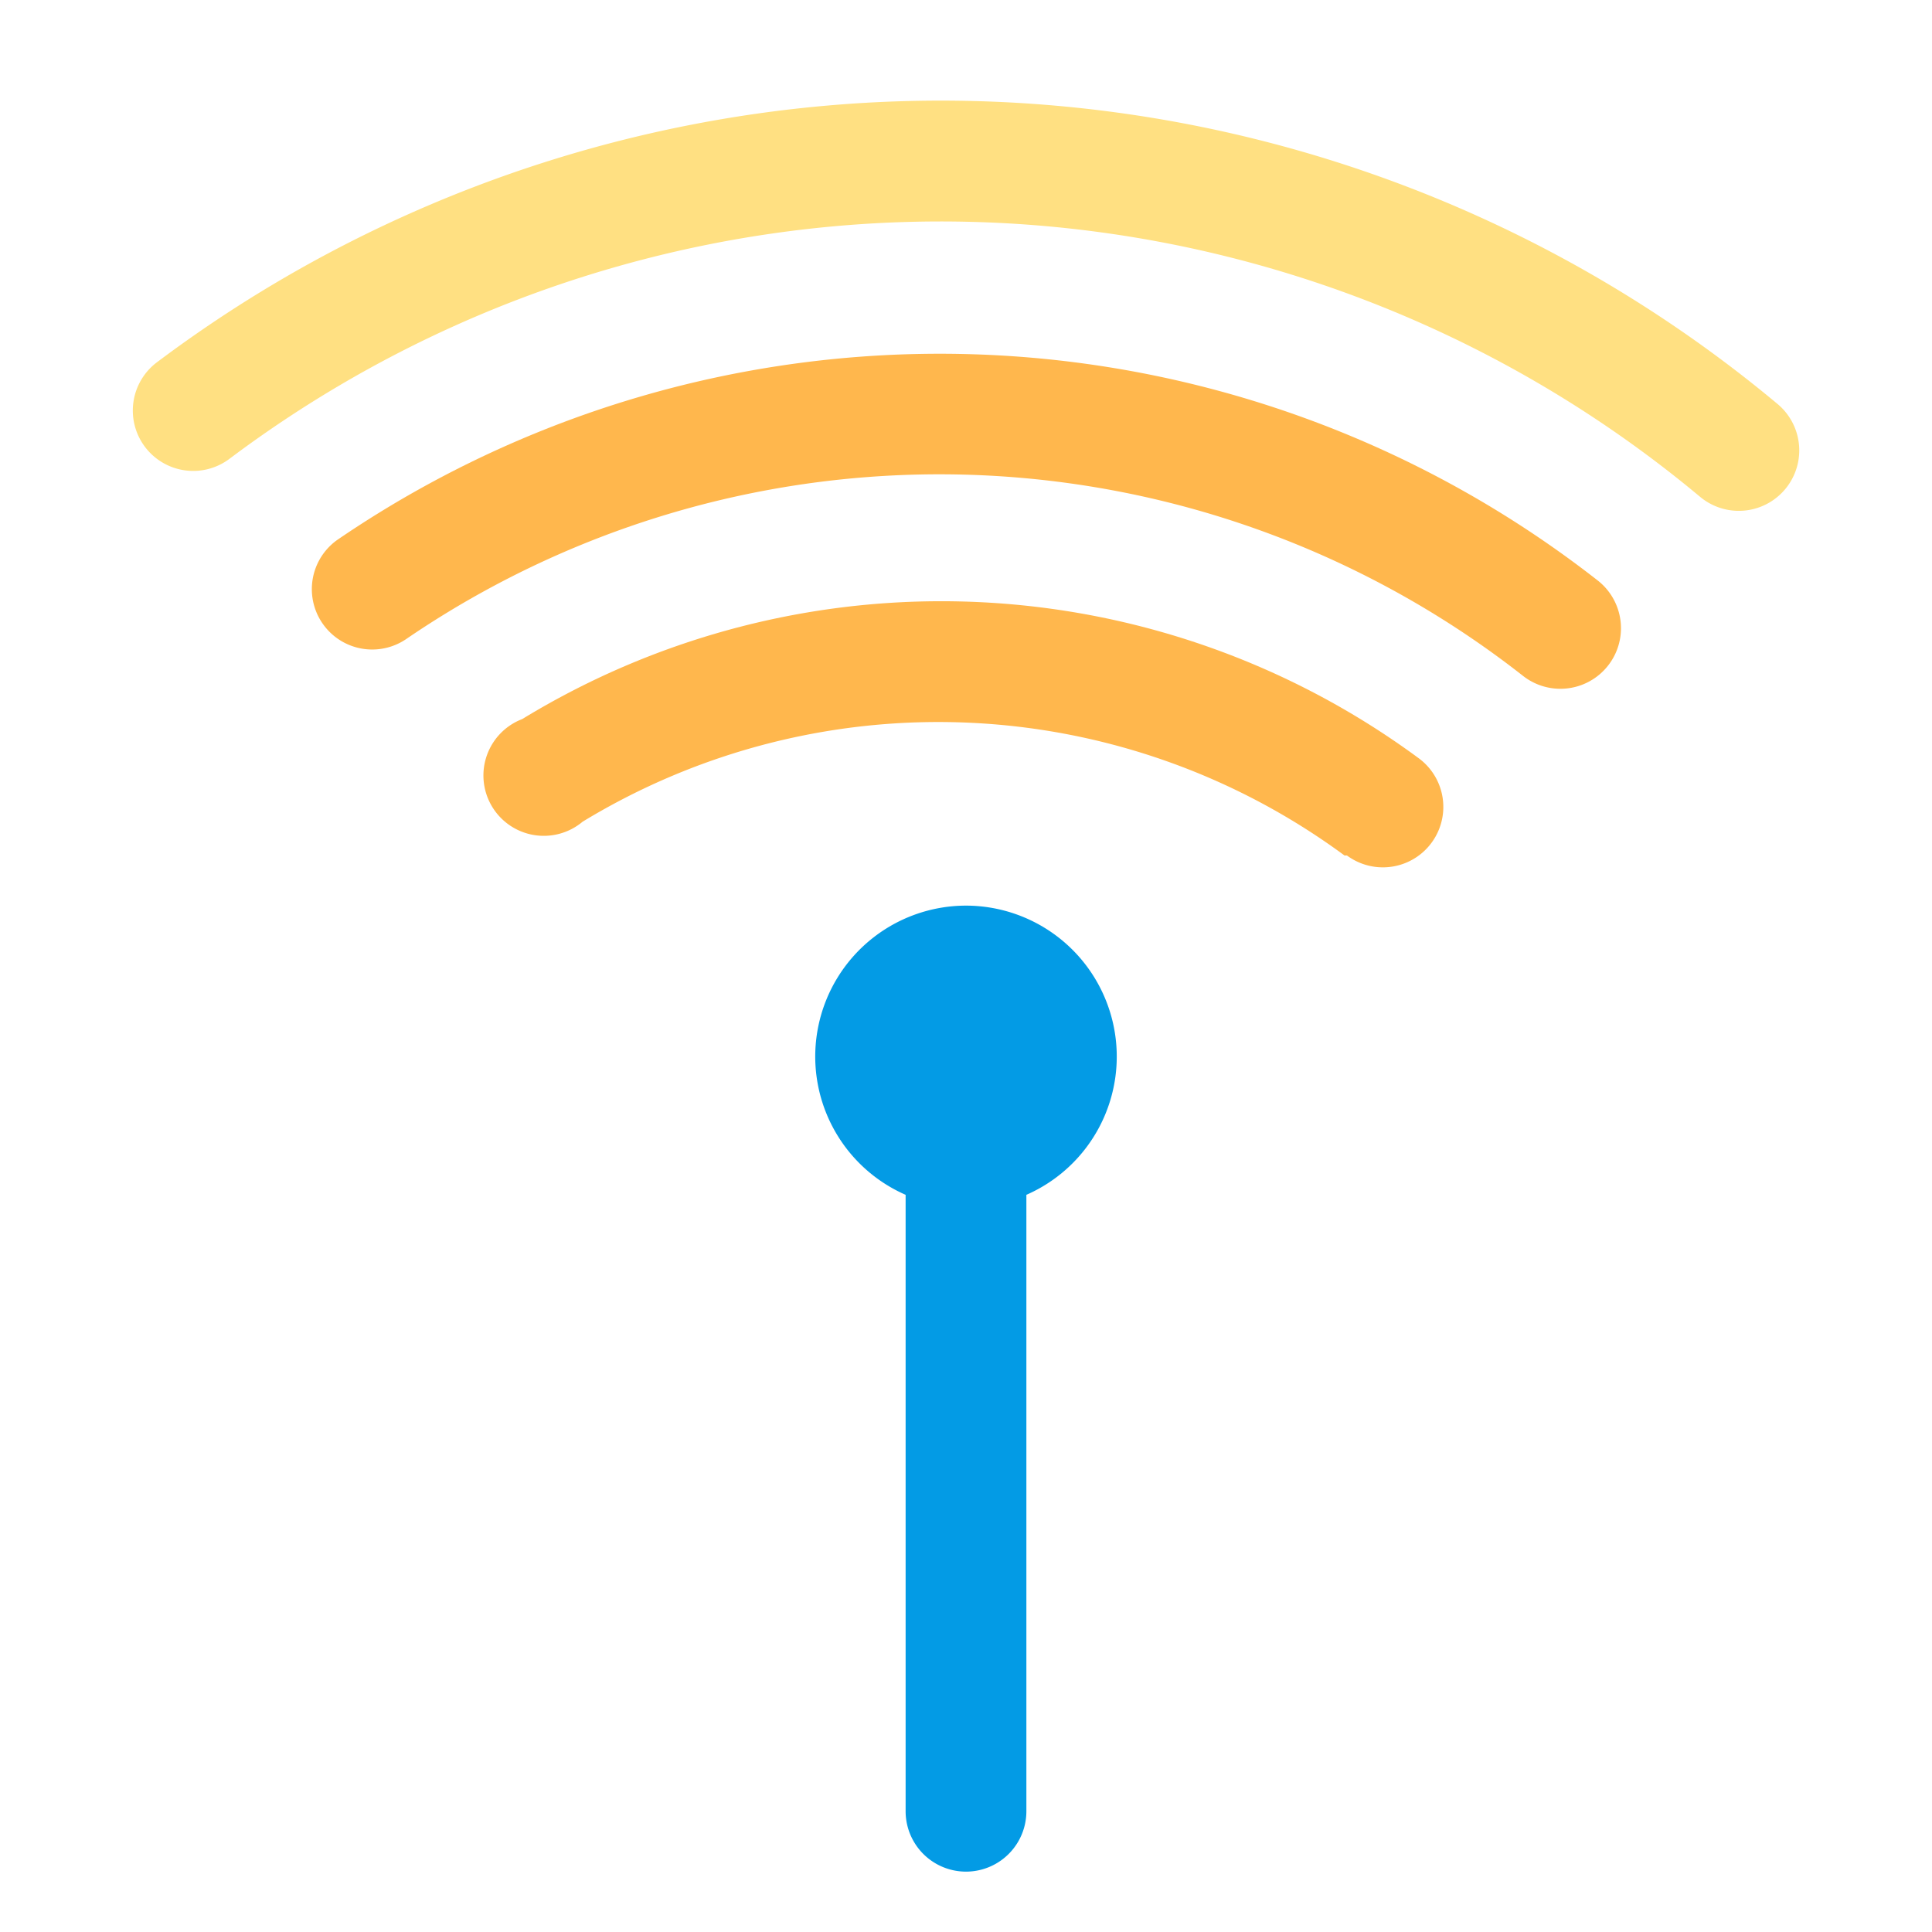 <svg xmlns="http://www.w3.org/2000/svg" viewBox="0 0 32 32"><defs><style>.cls-1{fill:#ffe082;}.cls-2{fill:#ffb74d;}.cls-3{fill:#039be5;}</style></defs><title>wireless connection marketing networking online</title><g id="wireless_connection" data-name="wireless connection"><path class="cls-1" d="M28.16,8.23A19.62,19.62,0,0,0,3.8,7.6,1,1,0,1,1,2.6,6a21.62,21.62,0,0,1,26.84.69,1,1,0,1,1-1.28,1.54Z"/><path class="cls-2" d="M25.22,11.19a15.66,15.66,0,0,0-18.5-.6A1,1,0,0,1,5.59,8.94a17.69,17.69,0,0,1,20.88.68,1,1,0,0,1-1.25,1.57Z"/><path class="cls-2" d="M22.27,14.17a11.34,11.34,0,0,0-12.62-.56,1,1,0,1,1-1-1.7,13.32,13.32,0,0,1,14.85.65,1,1,0,0,1-1.19,1.61Z"/><path class="cls-3" d="M16,15a2.5,2.5,0,0,0-1,4.79V30a1,1,0,0,0,2,0V19.79A2.5,2.5,0,0,0,16,15Z"/></g></svg>